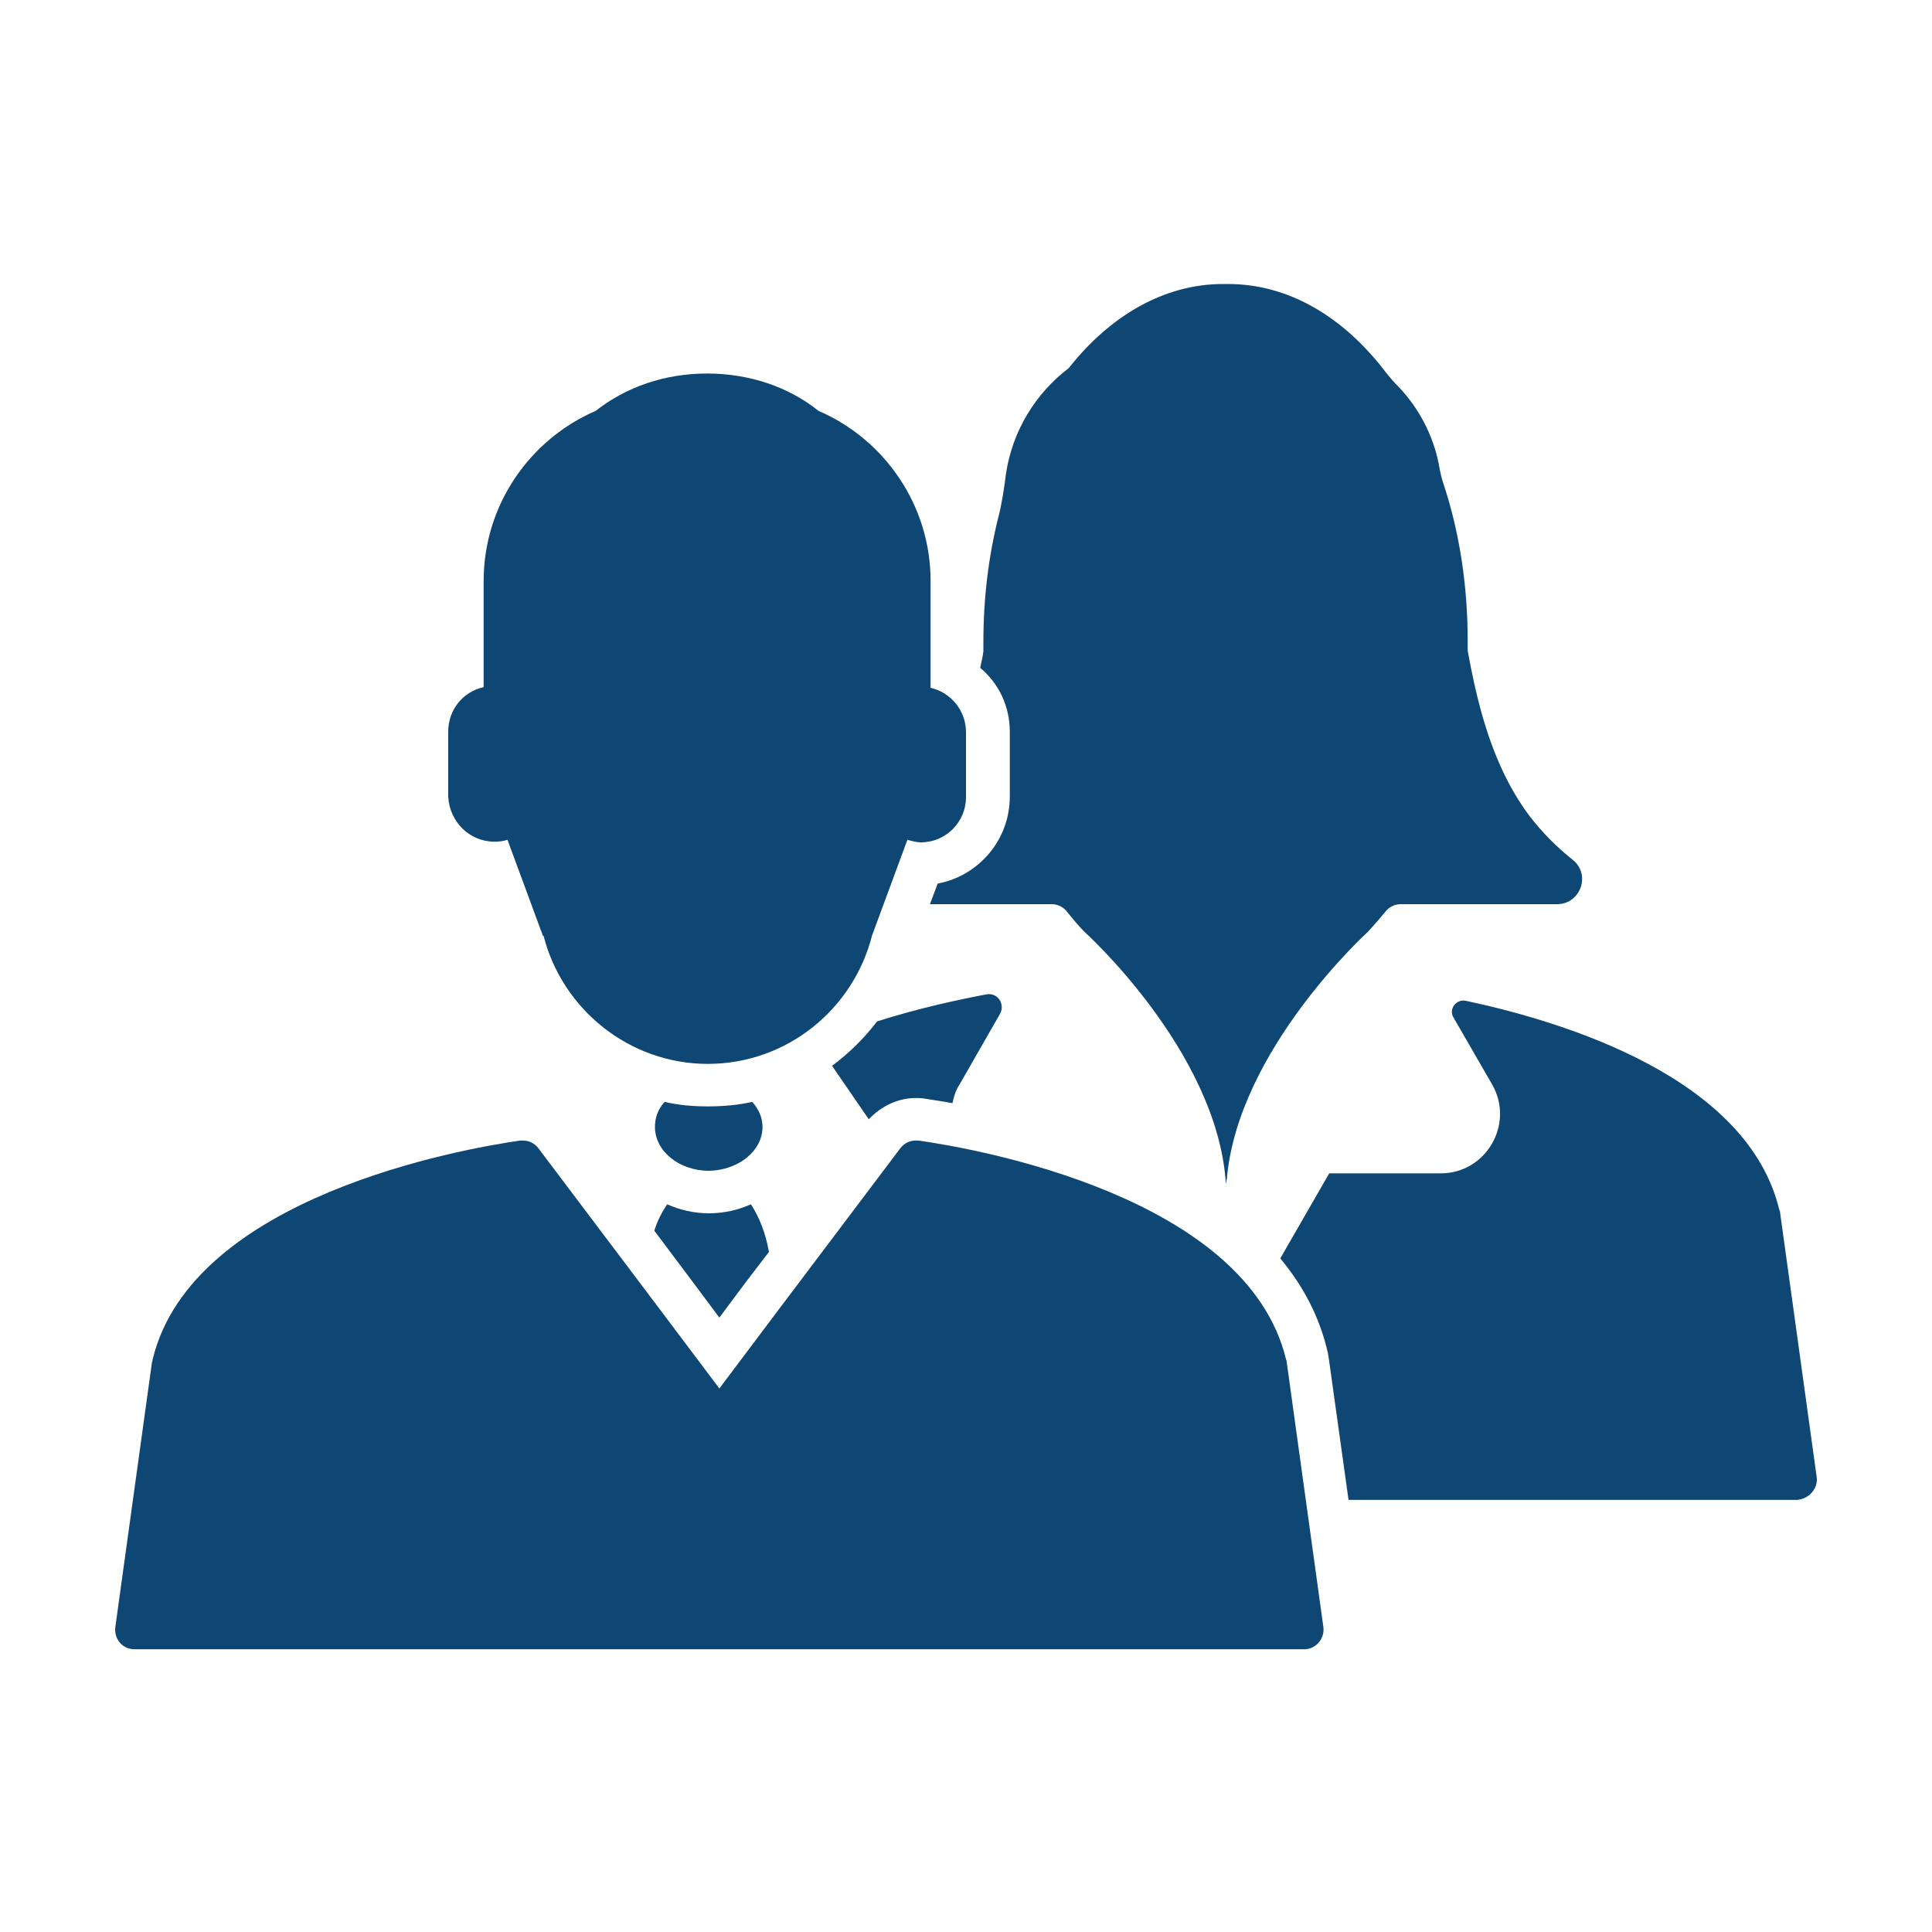 <?xml version="1.0" encoding="UTF-8"?> <!-- Generator: Adobe Illustrator 24.0.0, SVG Export Plug-In . SVG Version: 6.00 Build 0) --> <svg xmlns="http://www.w3.org/2000/svg" xmlns:xlink="http://www.w3.org/1999/xlink" version="1.1" id="Layer_1" x="0px" y="0px" viewBox="0 0 300 300" style="enable-background:new 0 0 300 300;" xml:space="preserve"> <style type="text/css"> .st0{fill:#0F4774;} </style> <g> <g> <path class="st0" d="M282.1,229.4l-5.7-41.2c0-0.1,0-0.2-0.1-0.3c-4.9-20.5-33.2-29.2-48.7-32.5c-1.5-0.3-2.7,1.3-1.9,2.6l6,10.4 c3.5,6.1-0.9,13.8-8,13.8h-17.3c0,0,0,0,0,0l-7.6,13.2c3.4,4.1,6,8.8,7.3,14.3c0.1,0.3,0.1,0.6,0.2,1l3.1,22.2h3.4h66.3 C281,232.7,282.3,231.1,282.1,229.4z"></path> </g> <g> <path class="st0" d="M142.2,170.5c0.5,0,0.9,0,1.4,0.1c1.2,0.2,2.7,0.4,4.3,0.7c0.2-1,0.5-2,1.1-2.9l6.3-11c0.8-1.5-0.4-3.3-2.1-3 c-4.2,0.8-10.4,2.1-17,4.2c-2,2.6-4.3,4.9-7,6.9l5.7,8.3C136.9,171.7,139.5,170.5,142.2,170.5z"></path> </g> <g> <path class="st0" d="M156.8,113.6v10.1c0,6.7-4.8,12.3-11.2,13.5l-1.2,3.2h6.7h12.2c1,0,1.9,0.5,2.4,1.2c0.9,1.1,1.8,2.2,2.7,3.1 l0,0c0,0,20.2,18.2,21.9,38.4c0,0.2,0,0.5,0.1,0.7c0-0.2,0-0.5,0.1-0.7c1.7-20.1,21.9-38.4,21.9-38.4l0,0c0.9-1,1.8-2,2.7-3.1 c0.6-0.8,1.5-1.2,2.4-1.2h12.2h12.1c3.6,0,5.3-4.6,2.4-6.9c-2.5-2-4.7-4.2-6.7-6.8c-3.3-4.4-5.7-9.7-7.5-16.2 c-0.8-2.9-1.5-6.1-2.1-9.5c0-0.5,0-1,0-1.5c0-8.7-1.3-16.9-3.7-24.2c-0.4-1.1-0.6-2.2-0.8-3.3c-0.9-4.5-3.1-8.6-6.1-11.8 c-0.8-0.8-1.5-1.6-2.2-2.5c-6.5-8.5-15-13.6-24.4-13.6c-0.1,0-0.3,0-0.4,0c-0.1,0-0.3,0-0.4,0c-9.1,0-17.5,4.9-23.9,13 c0,0-0.1,0.1-0.1,0.1c-5.1,3.9-8.7,9.7-9.7,16.4c-0.3,2.3-0.6,4.5-1.2,6.8c-1.5,6-2.3,12.5-2.3,19.2c0,0.5,0,1,0,1.5 c-0.1,0.9-0.3,1.7-0.5,2.6C155.1,106.1,156.8,109.7,156.8,113.6z"></path> </g> <g> <path class="st0" d="M107.6,199.1l4.1,5.5l4.1-5.5l3.6-4.7c-0.5-2.9-1.5-5.4-2.8-7.4c-2,0.9-4.2,1.4-6.5,1.4 c-2.3,0-4.5-0.5-6.5-1.4c-0.8,1.2-1.5,2.5-2,4.1L107.6,199.1z"></path> </g> <g> <path class="st0" d="M199.8,211.5c0-0.1,0-0.2-0.1-0.4c-6.1-25.3-47.9-32.7-57.1-34c-0.1,0-0.3,0-0.4,0c-0.9,0-1.8,0.4-2.4,1.2 l-18.7,24.8l-9.4,12.5l-9.4-12.5l-18.7-24.8c-0.6-0.8-1.5-1.2-2.4-1.2c-0.1,0-0.3,0-0.4,0c-9.1,1.3-51,8.7-57.1,34 c0,0.1,0,0.2-0.1,0.4l-5.7,41.2c-0.2,1.8,1.1,3.4,3,3.4h66.3h49h66.3c1.8,0,3.2-1.6,3-3.4L199.8,211.5z"></path> </g> <g> <path class="st0" d="M118.4,175c0-1.5-0.6-2.8-1.6-3.9c-2.2,0.5-4.5,0.7-6.9,0.7c-2.3,0-4.6-0.2-6.7-0.7c-1,1.1-1.5,2.4-1.5,3.9 c0,3.7,3.7,6.8,8.4,6.8C114.7,181.7,118.4,178.7,118.4,175z"></path> </g> <g> <path class="st0" d="M76.8,130.7c0.7,0,1.4-0.1,2-0.3l5.5,14.9l0.1,0c2.9,11.4,13.3,19.9,25.5,19.9c12.3,0,22.6-8.5,25.5-19.9 l5.5-14.9c0.7,0.2,1.4,0.4,2.1,0.4c3.9,0,7-3.2,7-7v-10.1c0-3.4-2.4-6.2-5.5-6.9V90.2c0-11.8-7.2-22-17.4-26.4 c-4.6-3.7-10.7-5.8-17.3-5.8c-6.6,0-12.6,2.1-17.3,5.8c-10.2,4.4-17.4,14.6-17.4,26.4v16.5c-3.2,0.7-5.5,3.5-5.5,6.9v10.1 C69.8,127.6,72.9,130.7,76.8,130.7z"></path> </g> </g> </svg> 